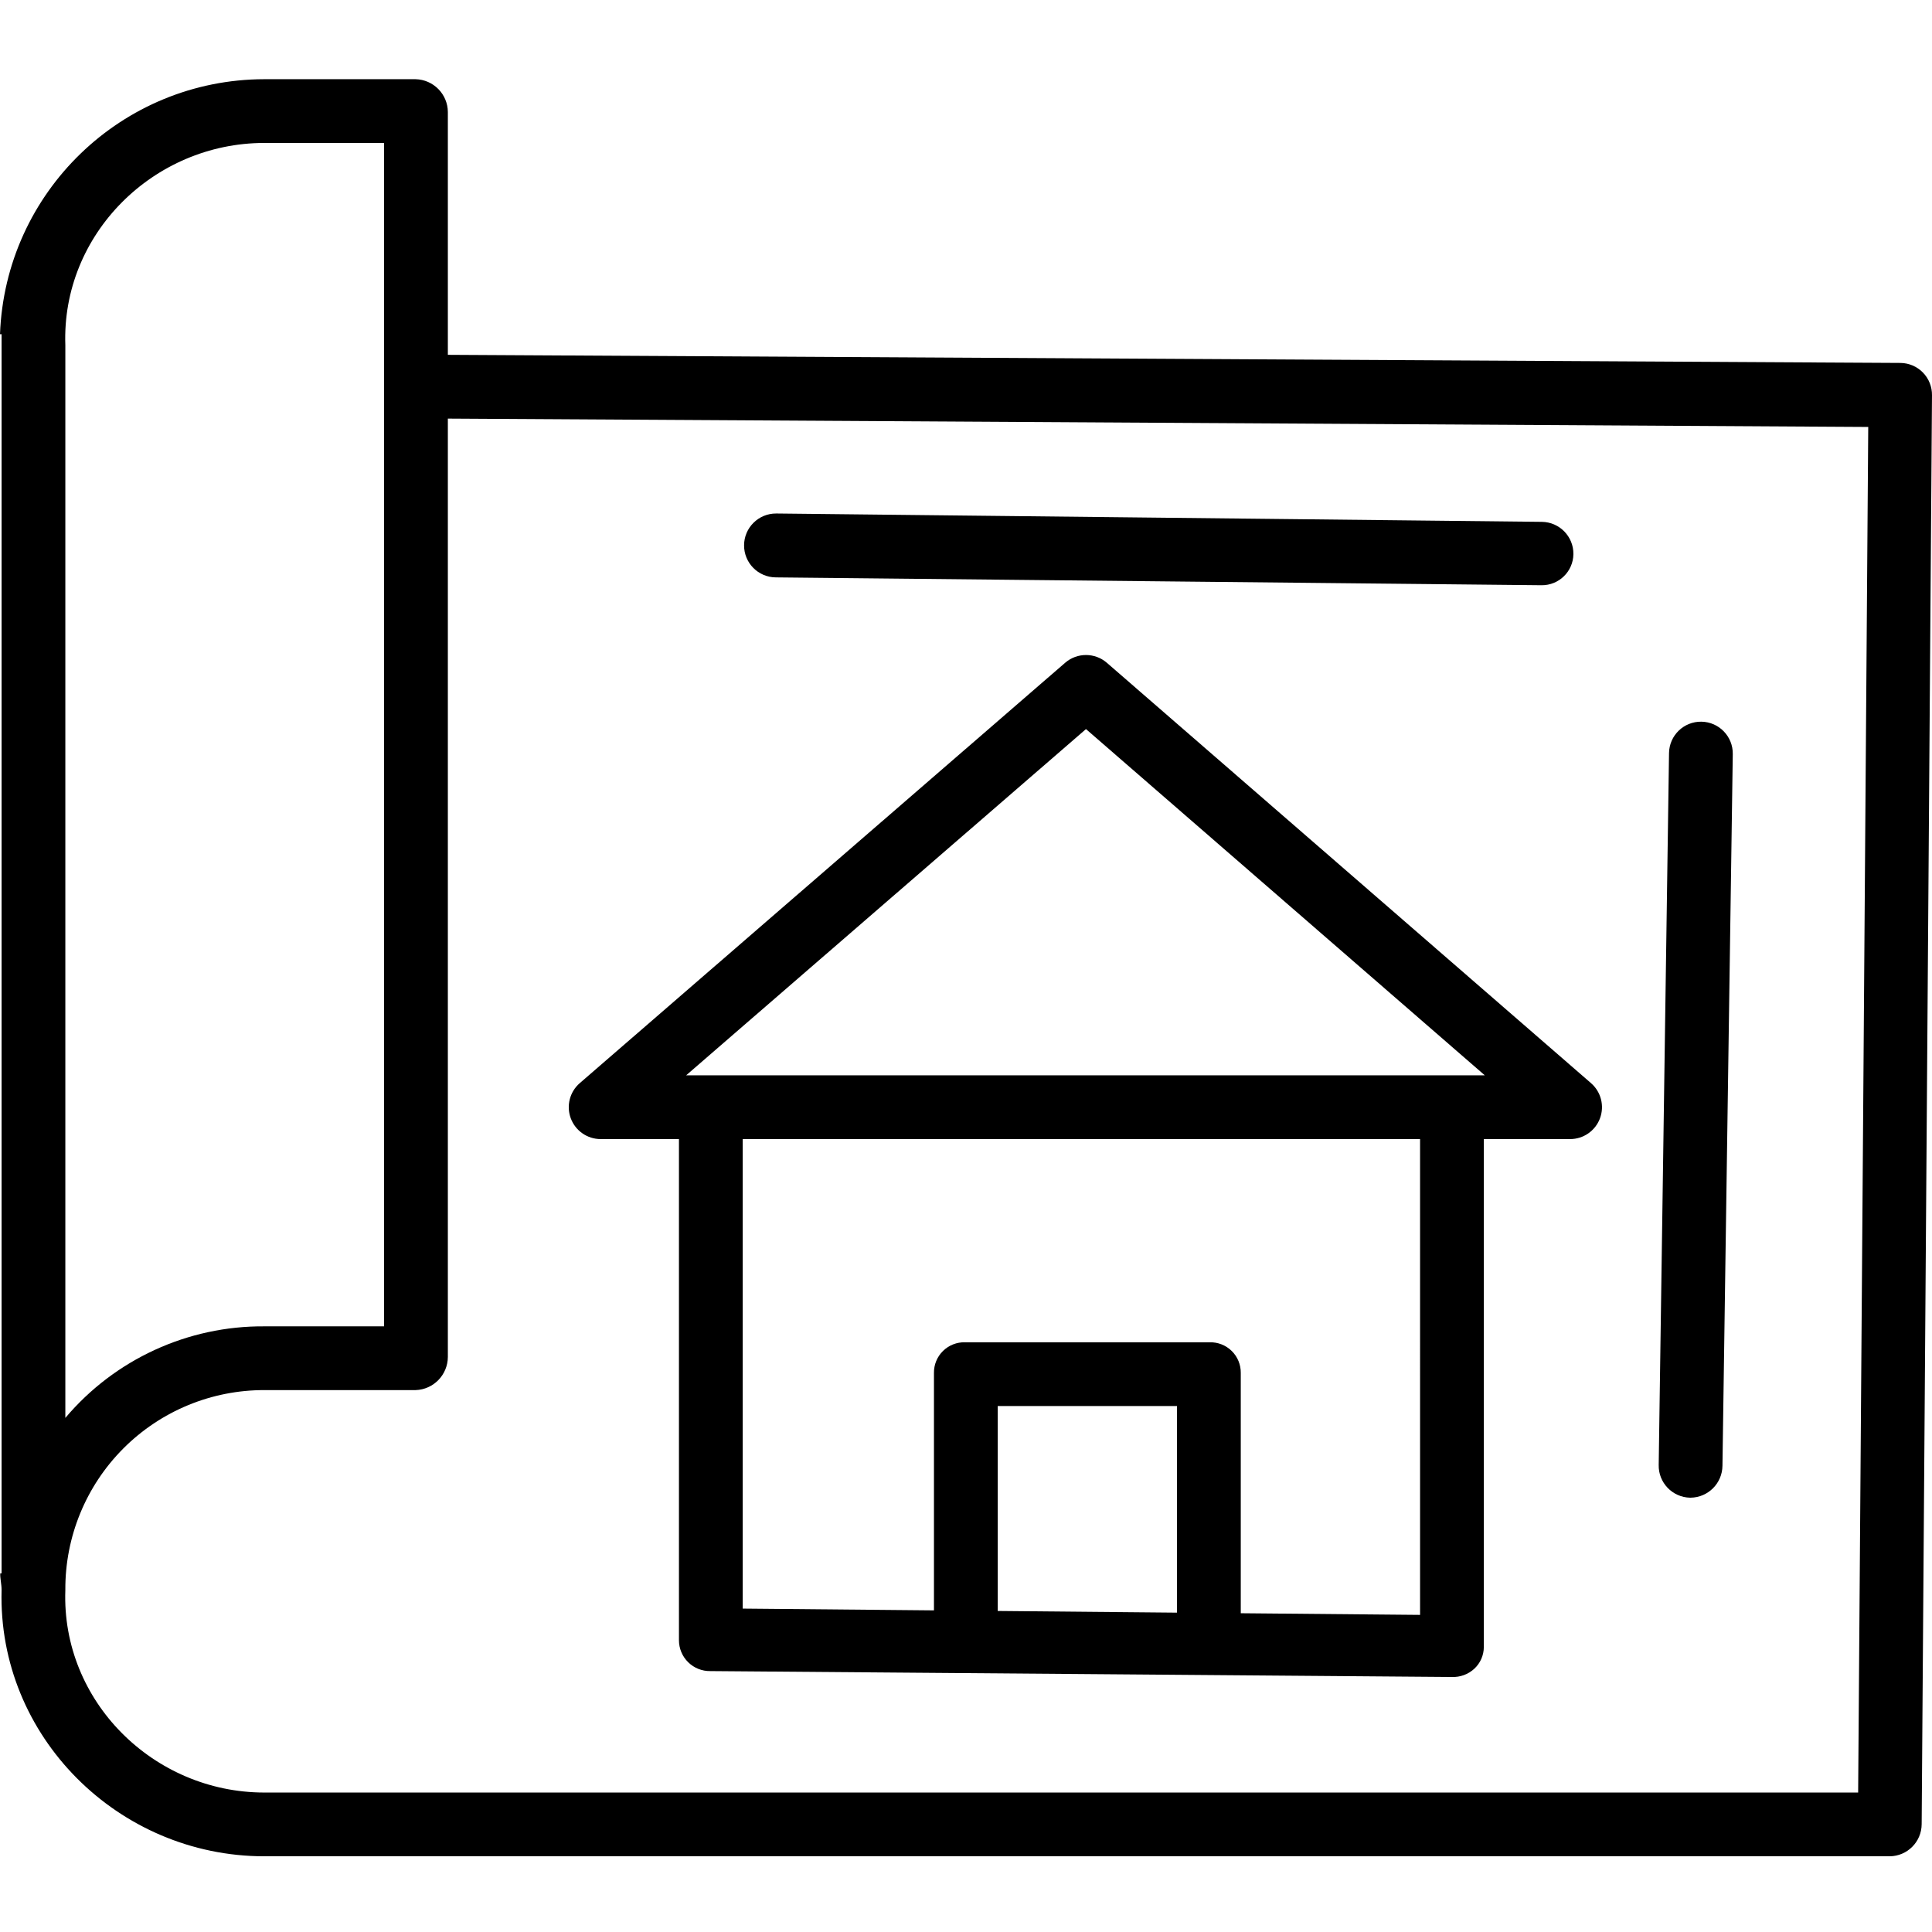 <svg height="484pt" viewBox="0 -19 484.878 484" width="484pt" xmlns="http://www.w3.org/2000/svg"><path d="m476.977 71.648-364.578-2.035v-60.945c-.035-4.484-3.629-8.129-8.113-8.23h-37.949c-35.715.051-65.008 28.312-66.336 64h.398v311h-.336c-.082 1 .336 2.754.336 4.102v.113c-1 36.664 29.281 66.785 65.945 66.785h407.941c4.418-.055 7.977-3.637 8-8.055l2.594-358.621c.027-2.125-.785-4.172-2.27-5.695-1.48-1.523-3.508-2.391-5.633-2.418zm-460.578-4.445c-1-27.836 22.117-50.766 49.945-50.766h30.055v297h-30c-19.254-.152-37.578 8.27-50 22.98zm449.945 363.234h-399.992c-27.836 0-50.953-22.926-49.953-50.773v-.113c-.07-13.293 5.172-26.066 14.566-35.477 9.391-9.41 22.152-14.68 35.449-14.637h37.871c4.5-.137 8.086-3.812 8.113-8.316v-235.504l356.477 2.098zm0 0"/><path d="m194.719 125.469 192.07 1.969h.09c4.363.051 7.945-3.445 8-7.809.051-4.418-3.492-8.043-7.914-8.098l-192.074-2.094h-.09c-4.426-.023-8.035 3.547-8.059 7.973-.023 4.43 3.547 8.035 7.973 8.059zm0 0"/><path d="m424.172 356.438h.117c4.395-.051 7.945-3.602 8-8l2.59-178.617c.078-4.418-3.445-8.062-7.863-8.137-4.418-.078-8.059 3.441-8.137 7.859l-2.59 178.672c-.098 4.449 3.434 8.129 7.883 8.223zm0 0"/><path d="m150.746 266.438h19.652v125.766c-.004 2.074.828 4.066 2.309 5.527 1.477 1.457 3.48 2.262 5.559 2.227l186.02 1.48h.074c2.082.09 4.117-.656 5.652-2.07 1.512-1.406 2.379-3.375 2.387-5.441v-127.488h21.656c3.34 0 6.324-2.07 7.492-5.199 1.168-3.125.273-6.652-2.246-8.84l-121.5-105.488c-3.008-2.609-7.473-2.613-10.484-.008l-121.809 105.492c-2.523 2.184-3.426 5.711-2.258 8.84s4.156 5.203 7.496 5.203zm144.652 118.852-45-.422v-51.43h45zm61 .562-45-.414v-60.297c.031-2.074-.789-4.066-2.266-5.52-1.477-1.453-3.48-2.242-5.551-2.184h-61.371c-2.07-.059-4.074.73-5.551 2.184-1.477 1.453-2.293 3.445-2.262 5.52v59.578l-48-.445v-117.836h170zm-83.848-222.312 100.09 86.898h-200.441zm0 0"/></svg>